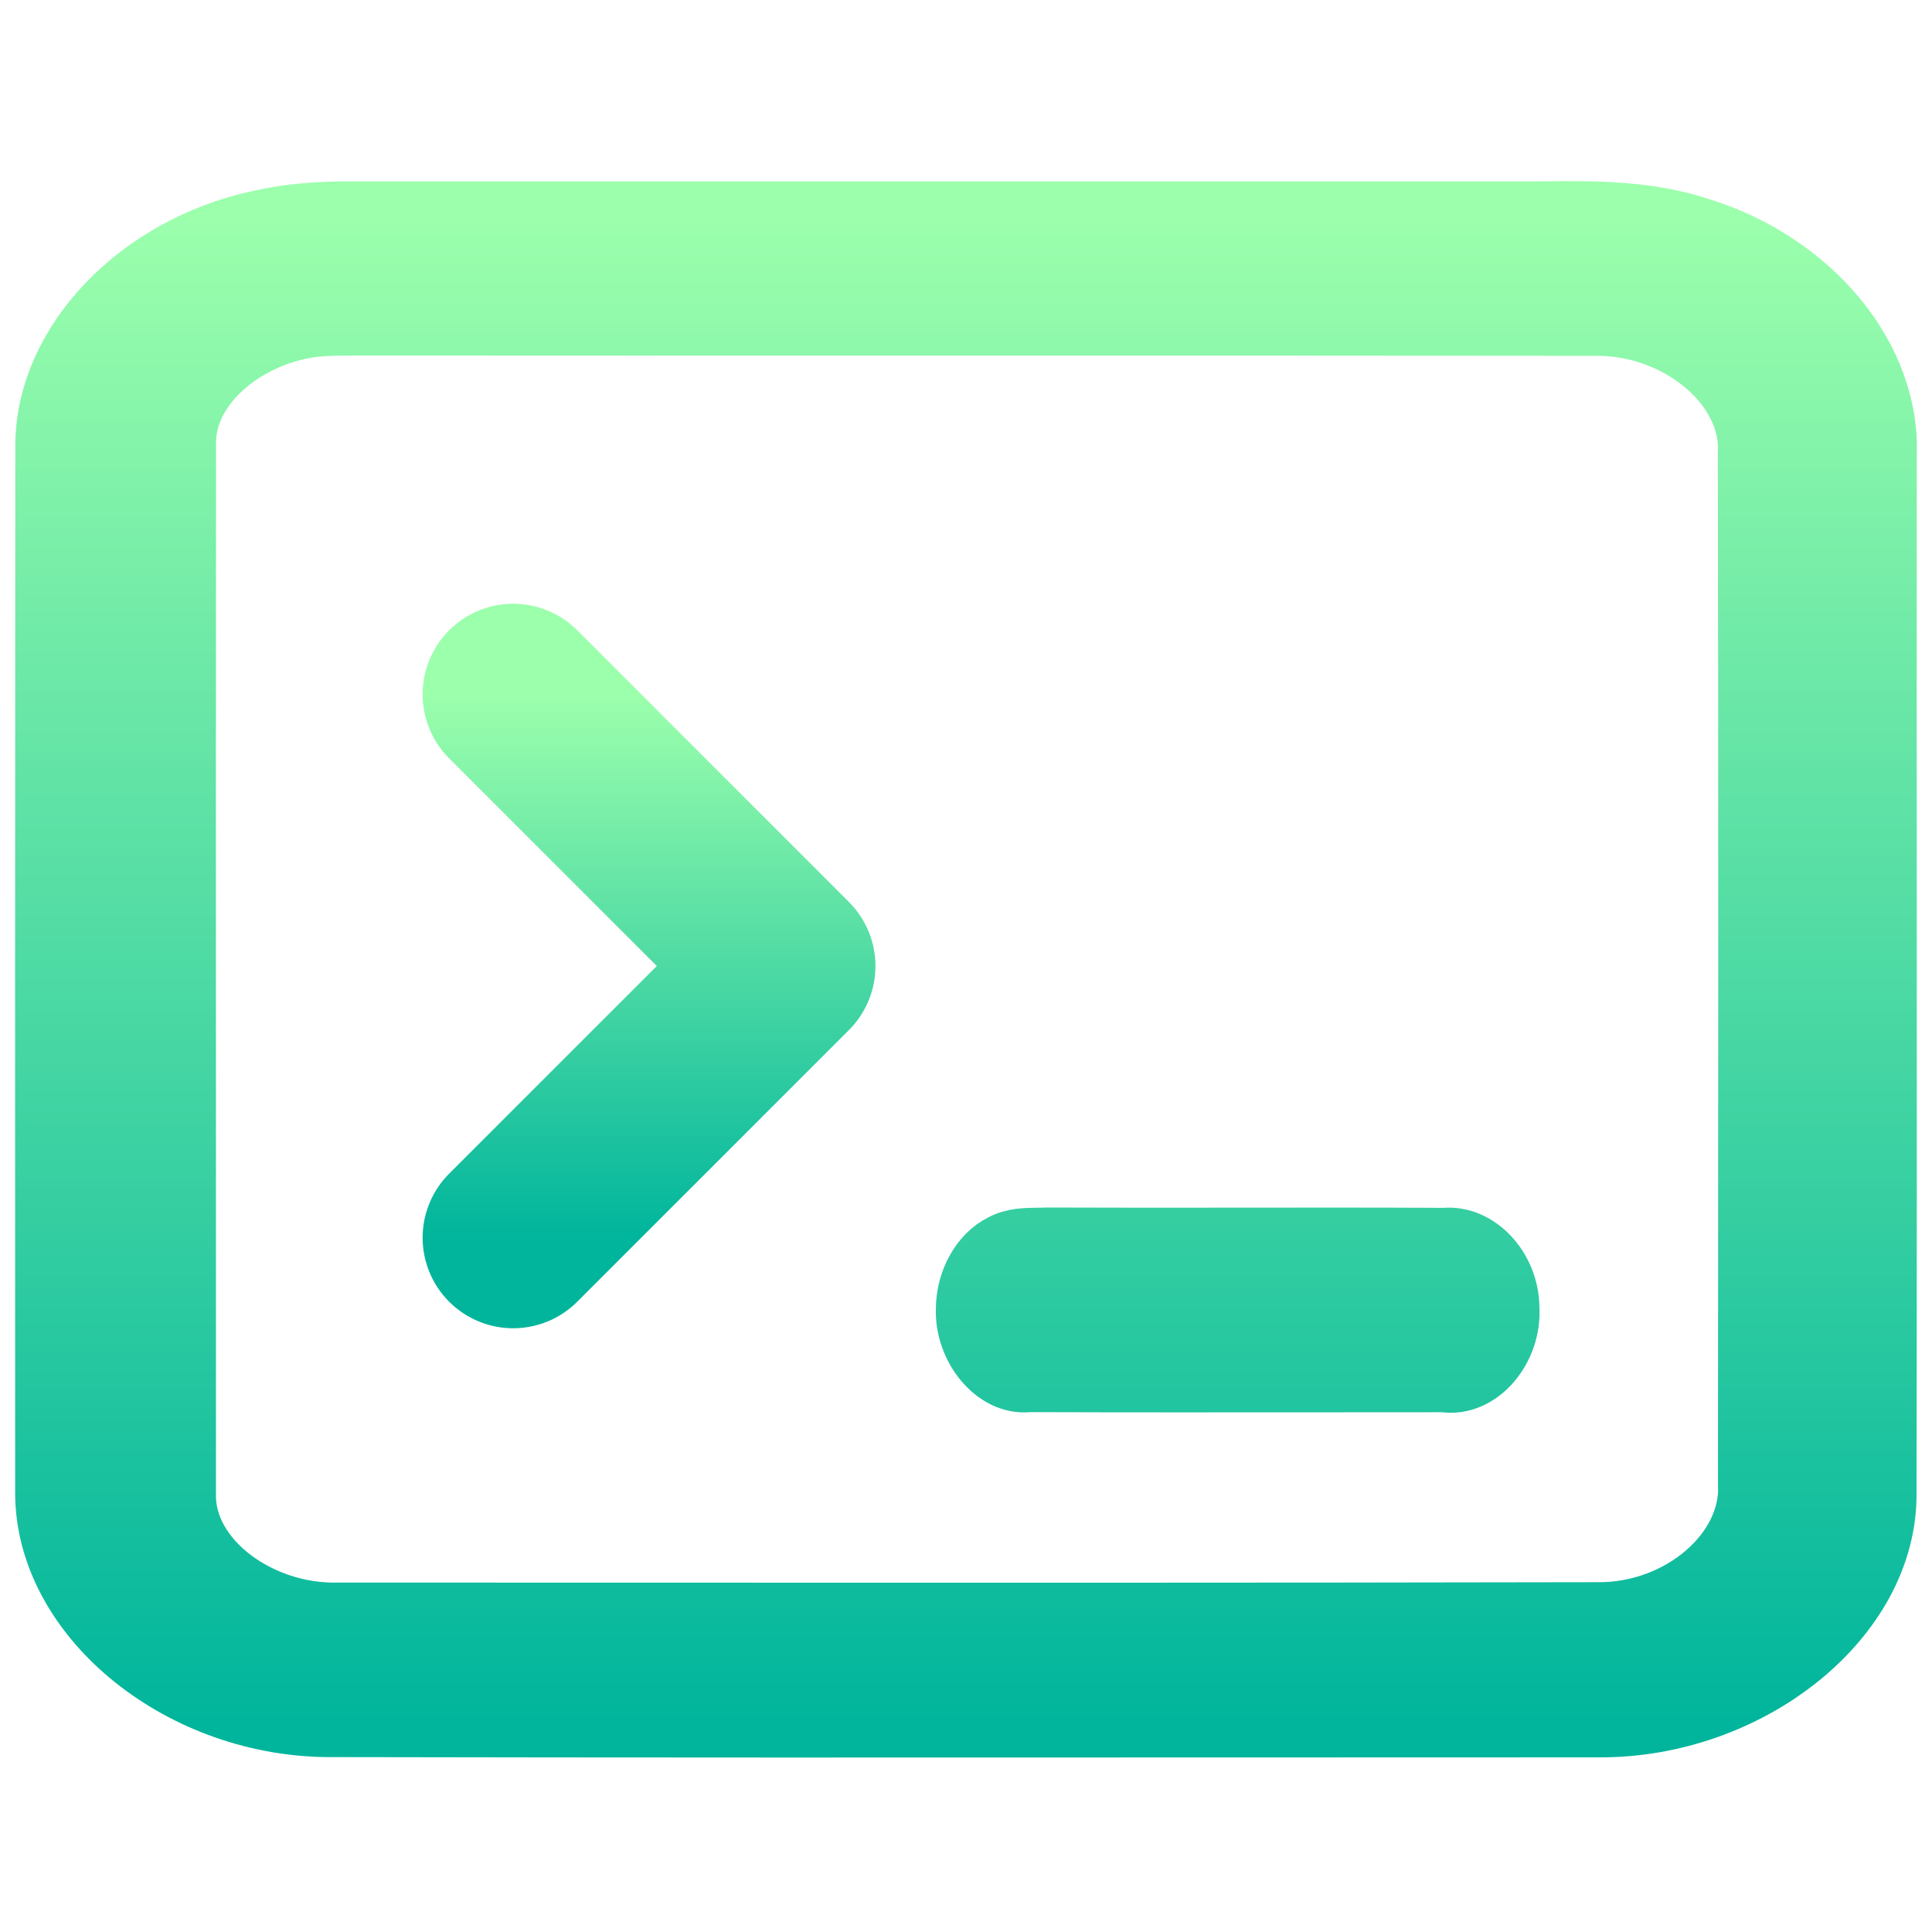 <svg width="128" height="128" viewBox="0 0 128 128" fill="none" xmlns="http://www.w3.org/2000/svg">
<path fill-rule="evenodd" clip-rule="evenodd" d="M23.051 14.018C21.076 14.018 19.093 14.164 17.187 14.604C9.194 16.311 3.059 22.656 3.013 29.473C2.997 52.623 2.997 75.774 3.005 98.918C3.005 107.047 11.68 114.252 21.548 114.411C41.573 114.451 61.602 114.444 81.632 114.436C89.725 114.433 97.819 114.429 105.913 114.429C115.951 114.488 125.068 107.212 124.975 98.905C124.998 85.384 124.994 71.862 124.99 58.341C124.987 48.941 124.984 39.541 124.991 30.142C125.254 23.631 119.971 17.343 112.574 15.082C109.252 13.979 105.612 13.96 102.087 14.018C93.306 14.018 84.525 14.018 75.743 14.019C58.179 14.021 40.613 14.022 23.051 14.018ZM12.315 29.46C12.215 25.708 16.018 22.433 20.371 21.713C21.303 21.566 22.252 21.562 23.198 21.558C23.4 21.557 23.601 21.556 23.802 21.554C35.954 21.563 48.106 21.561 60.258 21.559C75.447 21.557 90.635 21.555 105.82 21.573C111.219 21.573 116.084 25.606 115.812 30.084C115.851 52.821 115.836 75.557 115.82 98.294C116.075 102.759 111.335 106.856 105.898 106.824C83.099 106.87 60.295 106.862 37.494 106.854C32.455 106.852 27.416 106.85 22.377 106.849C17.187 106.97 12.191 103.294 12.308 98.95C12.311 89.69 12.309 80.431 12.307 71.171C12.304 57.267 12.301 43.364 12.315 29.46ZM68.781 82.014C67.967 82.023 67.138 82.031 66.388 82.436C64.978 83.126 64.017 84.879 64.004 86.694C63.895 89.29 65.946 91.817 68.151 91.557C74.571 91.578 80.995 91.573 87.418 91.569C90.169 91.567 92.92 91.564 95.67 91.564C97.997 91.932 100.17 89.39 99.99 86.618C99.958 83.999 97.887 81.816 95.715 82.023C91.176 81.999 86.635 82.004 82.094 82.009C77.871 82.014 73.647 82.019 69.426 82C69.213 82.01 68.998 82.012 68.781 82.014Z" fill="url(#paint0_linear_637_109)" stroke="url(#paint1_linear_637_109)" stroke-width="4"/>
<path d="M34 46L52 64L34 82" stroke="url(#paint2_linear_637_109)" stroke-width="12" stroke-linecap="round" stroke-linejoin="round"/>
<defs>
<linearGradient id="paint0_linear_637_109" x1="64" y1="114.442" x2="64" y2="14" gradientUnits="userSpaceOnUse">
<stop stop-color="#00B59C"/>
<stop offset="1" stop-color="#9CFFAC"/>
</linearGradient>
<linearGradient id="paint1_linear_637_109" x1="64" y1="114.442" x2="64" y2="14" gradientUnits="userSpaceOnUse">
<stop stop-color="#00B59C"/>
<stop offset="1" stop-color="#9CFFAC"/>
</linearGradient>
<linearGradient id="paint2_linear_637_109" x1="43" y1="82" x2="43" y2="46" gradientUnits="userSpaceOnUse">
<stop stop-color="#00B59C"/>
<stop offset="1" stop-color="#9CFFAC"/>
</linearGradient>
</defs>
</svg>
